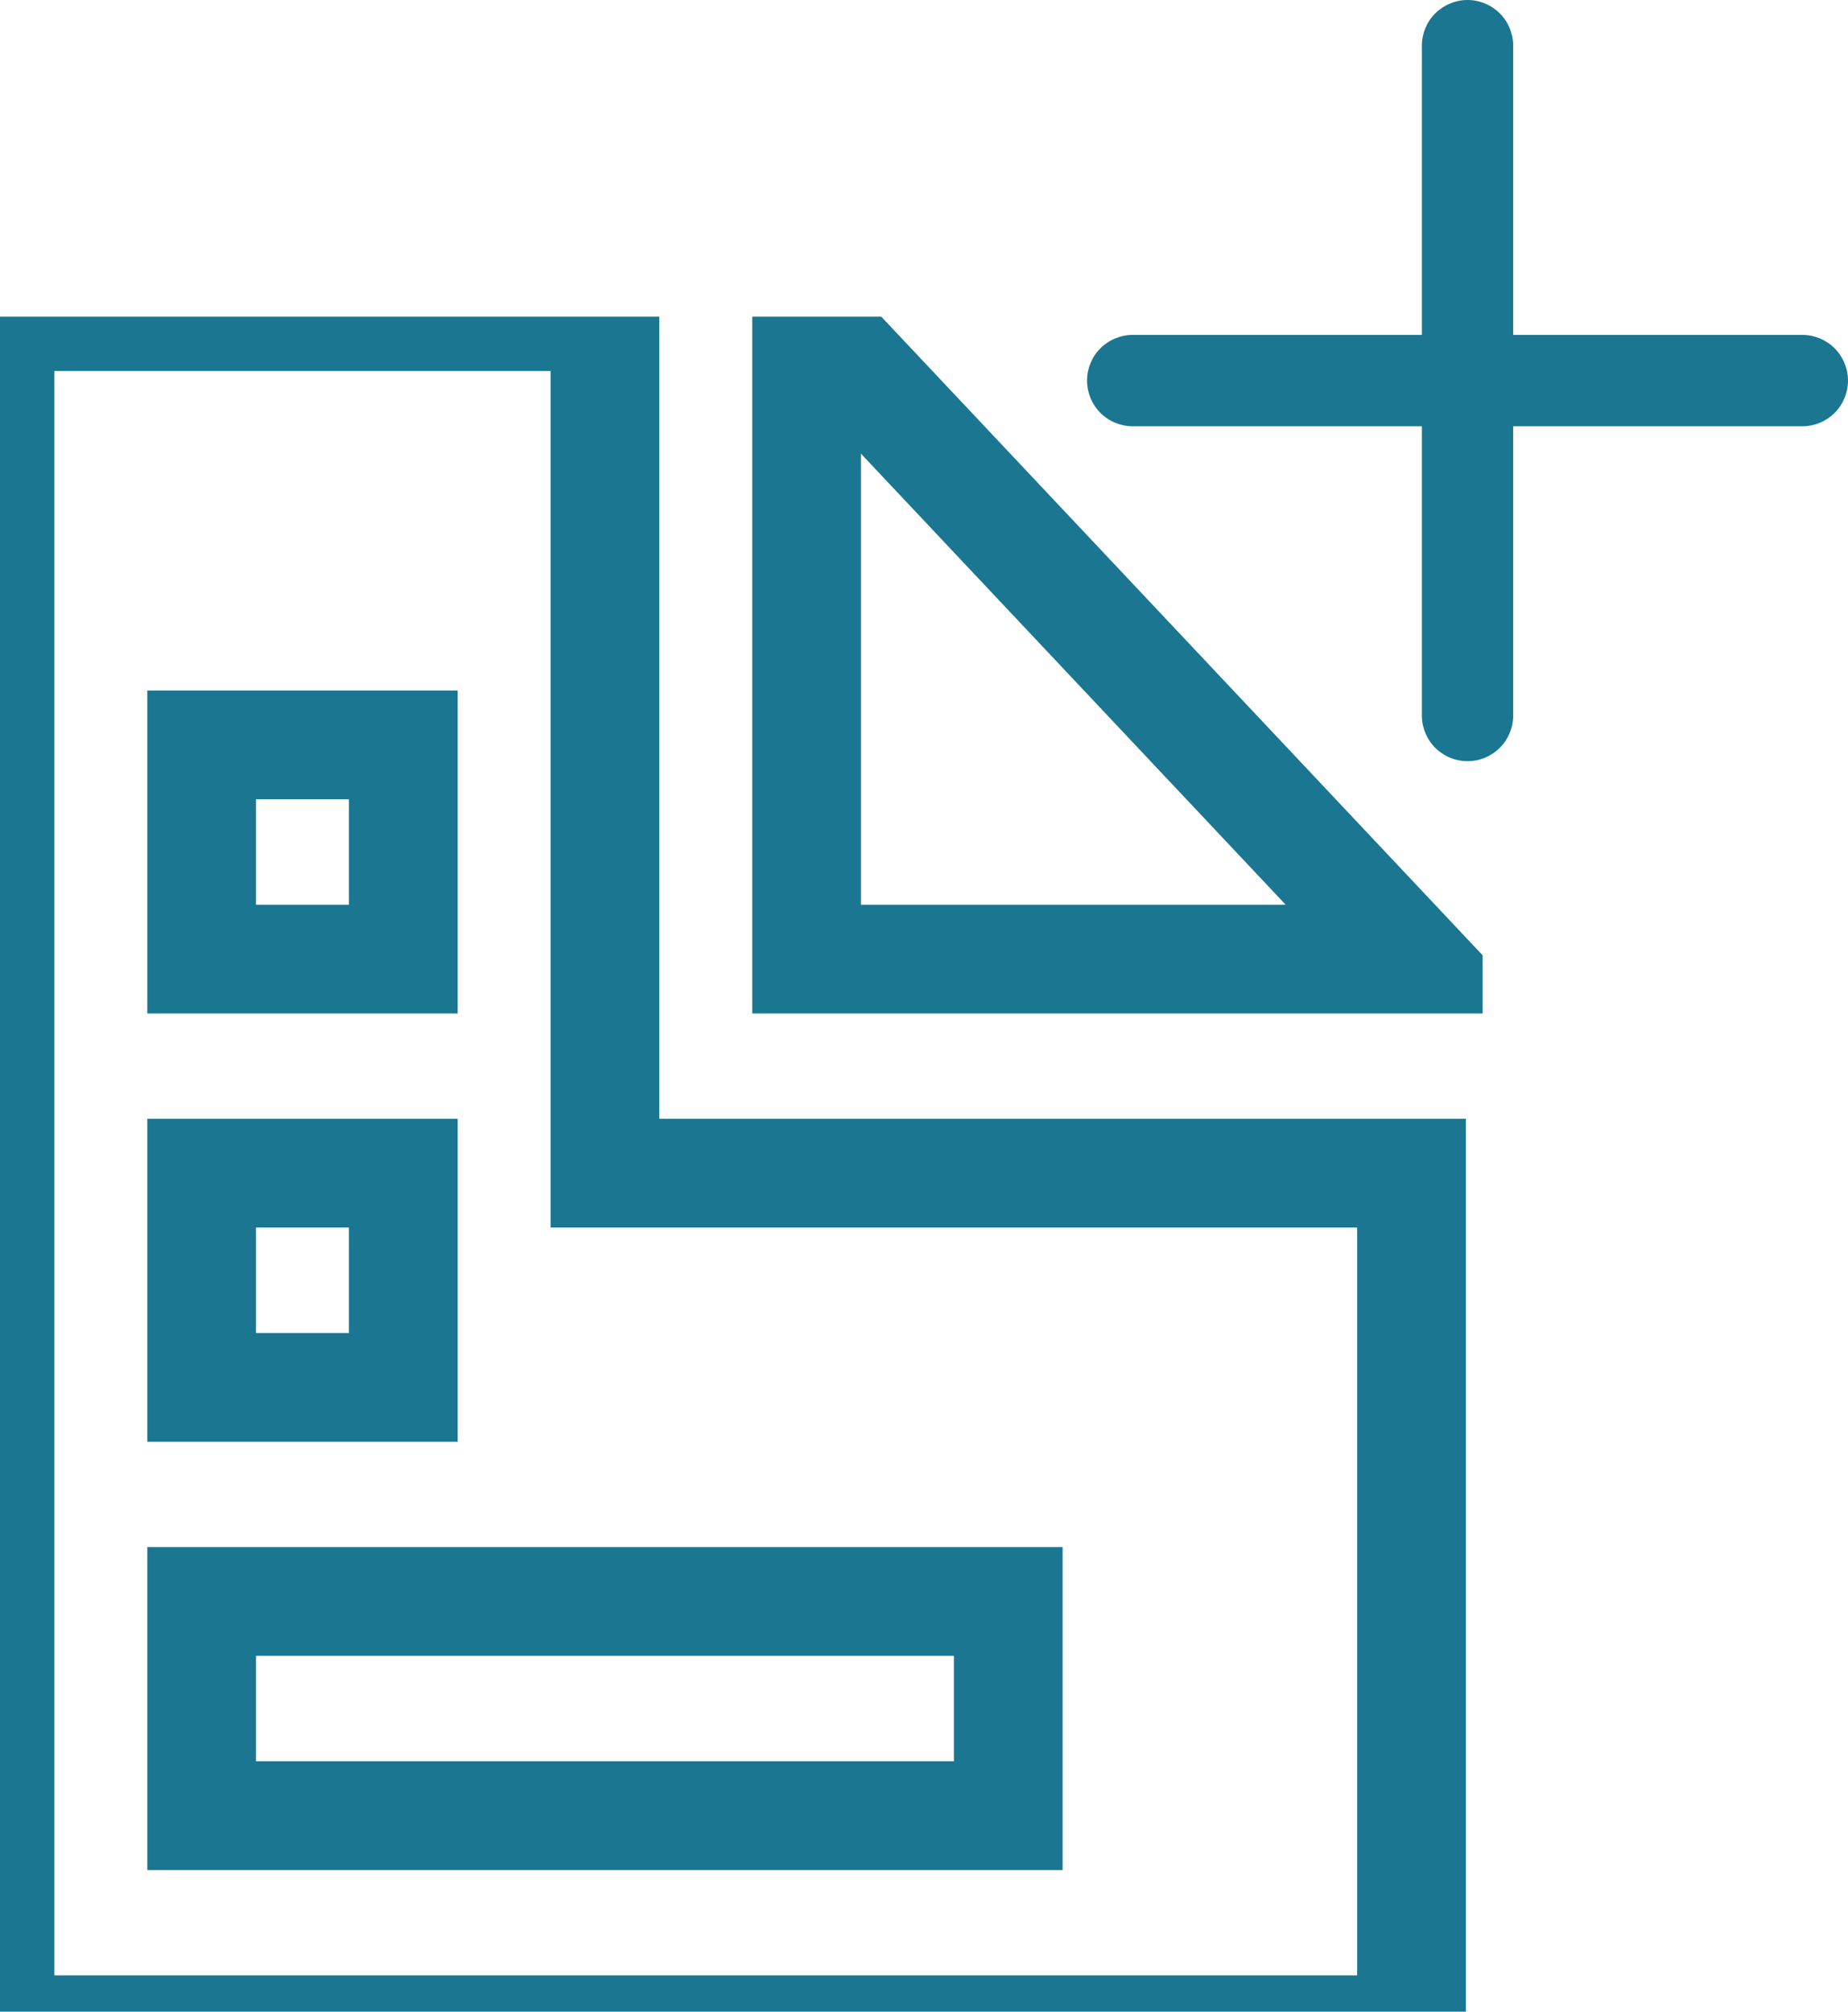 <svg width="34" height="37" viewBox="0 0 34 37" fill="none" xmlns="http://www.w3.org/2000/svg">
<g clip-path="url(#clip0_651_4546)">
<path d="M0 5.824V37.332H25.97V21.578H11.13V5.824H0ZM14.84 5.824V17.64H25.97L14.84 5.824ZM3.71 13.701H7.42V17.64H3.71V13.701ZM3.71 21.578H7.42V25.517H3.71V21.578ZM3.71 29.455H18.55V33.394H3.71V29.455Z" stroke="#1B7692" stroke-width="2"/>
</g>
<path d="M34 7C34 6.777 33.911 6.564 33.754 6.406C33.596 6.248 33.383 6.16 33.16 6.16H27.84V0.84C27.84 0.617 27.752 0.404 27.594 0.246C27.436 0.089 27.223 9.53674e-07 27 9.53674e-07C26.777 9.53674e-07 26.564 0.089 26.406 0.246C26.248 0.404 26.16 0.617 26.16 0.84V6.16H20.84C20.617 6.16 20.404 6.248 20.246 6.406C20.088 6.564 20 6.777 20 7C20 7.223 20.088 7.436 20.246 7.594C20.404 7.752 20.617 7.84 20.84 7.84H26.16V13.16C26.16 13.383 26.248 13.596 26.406 13.754C26.564 13.912 26.777 14 27 14C27.223 14 27.436 13.912 27.594 13.754C27.752 13.596 27.84 13.383 27.84 13.16V7.84H33.16C33.383 7.84 33.596 7.752 33.754 7.594C33.911 7.436 34 7.223 34 7Z" fill="#1B7692"/>
<defs>
<clipPath id="clip0_651_4546">
<rect width="27.278" height="31.175" fill="white" transform="translate(0 5.824)"/>
</clipPath>
</defs>
</svg>
